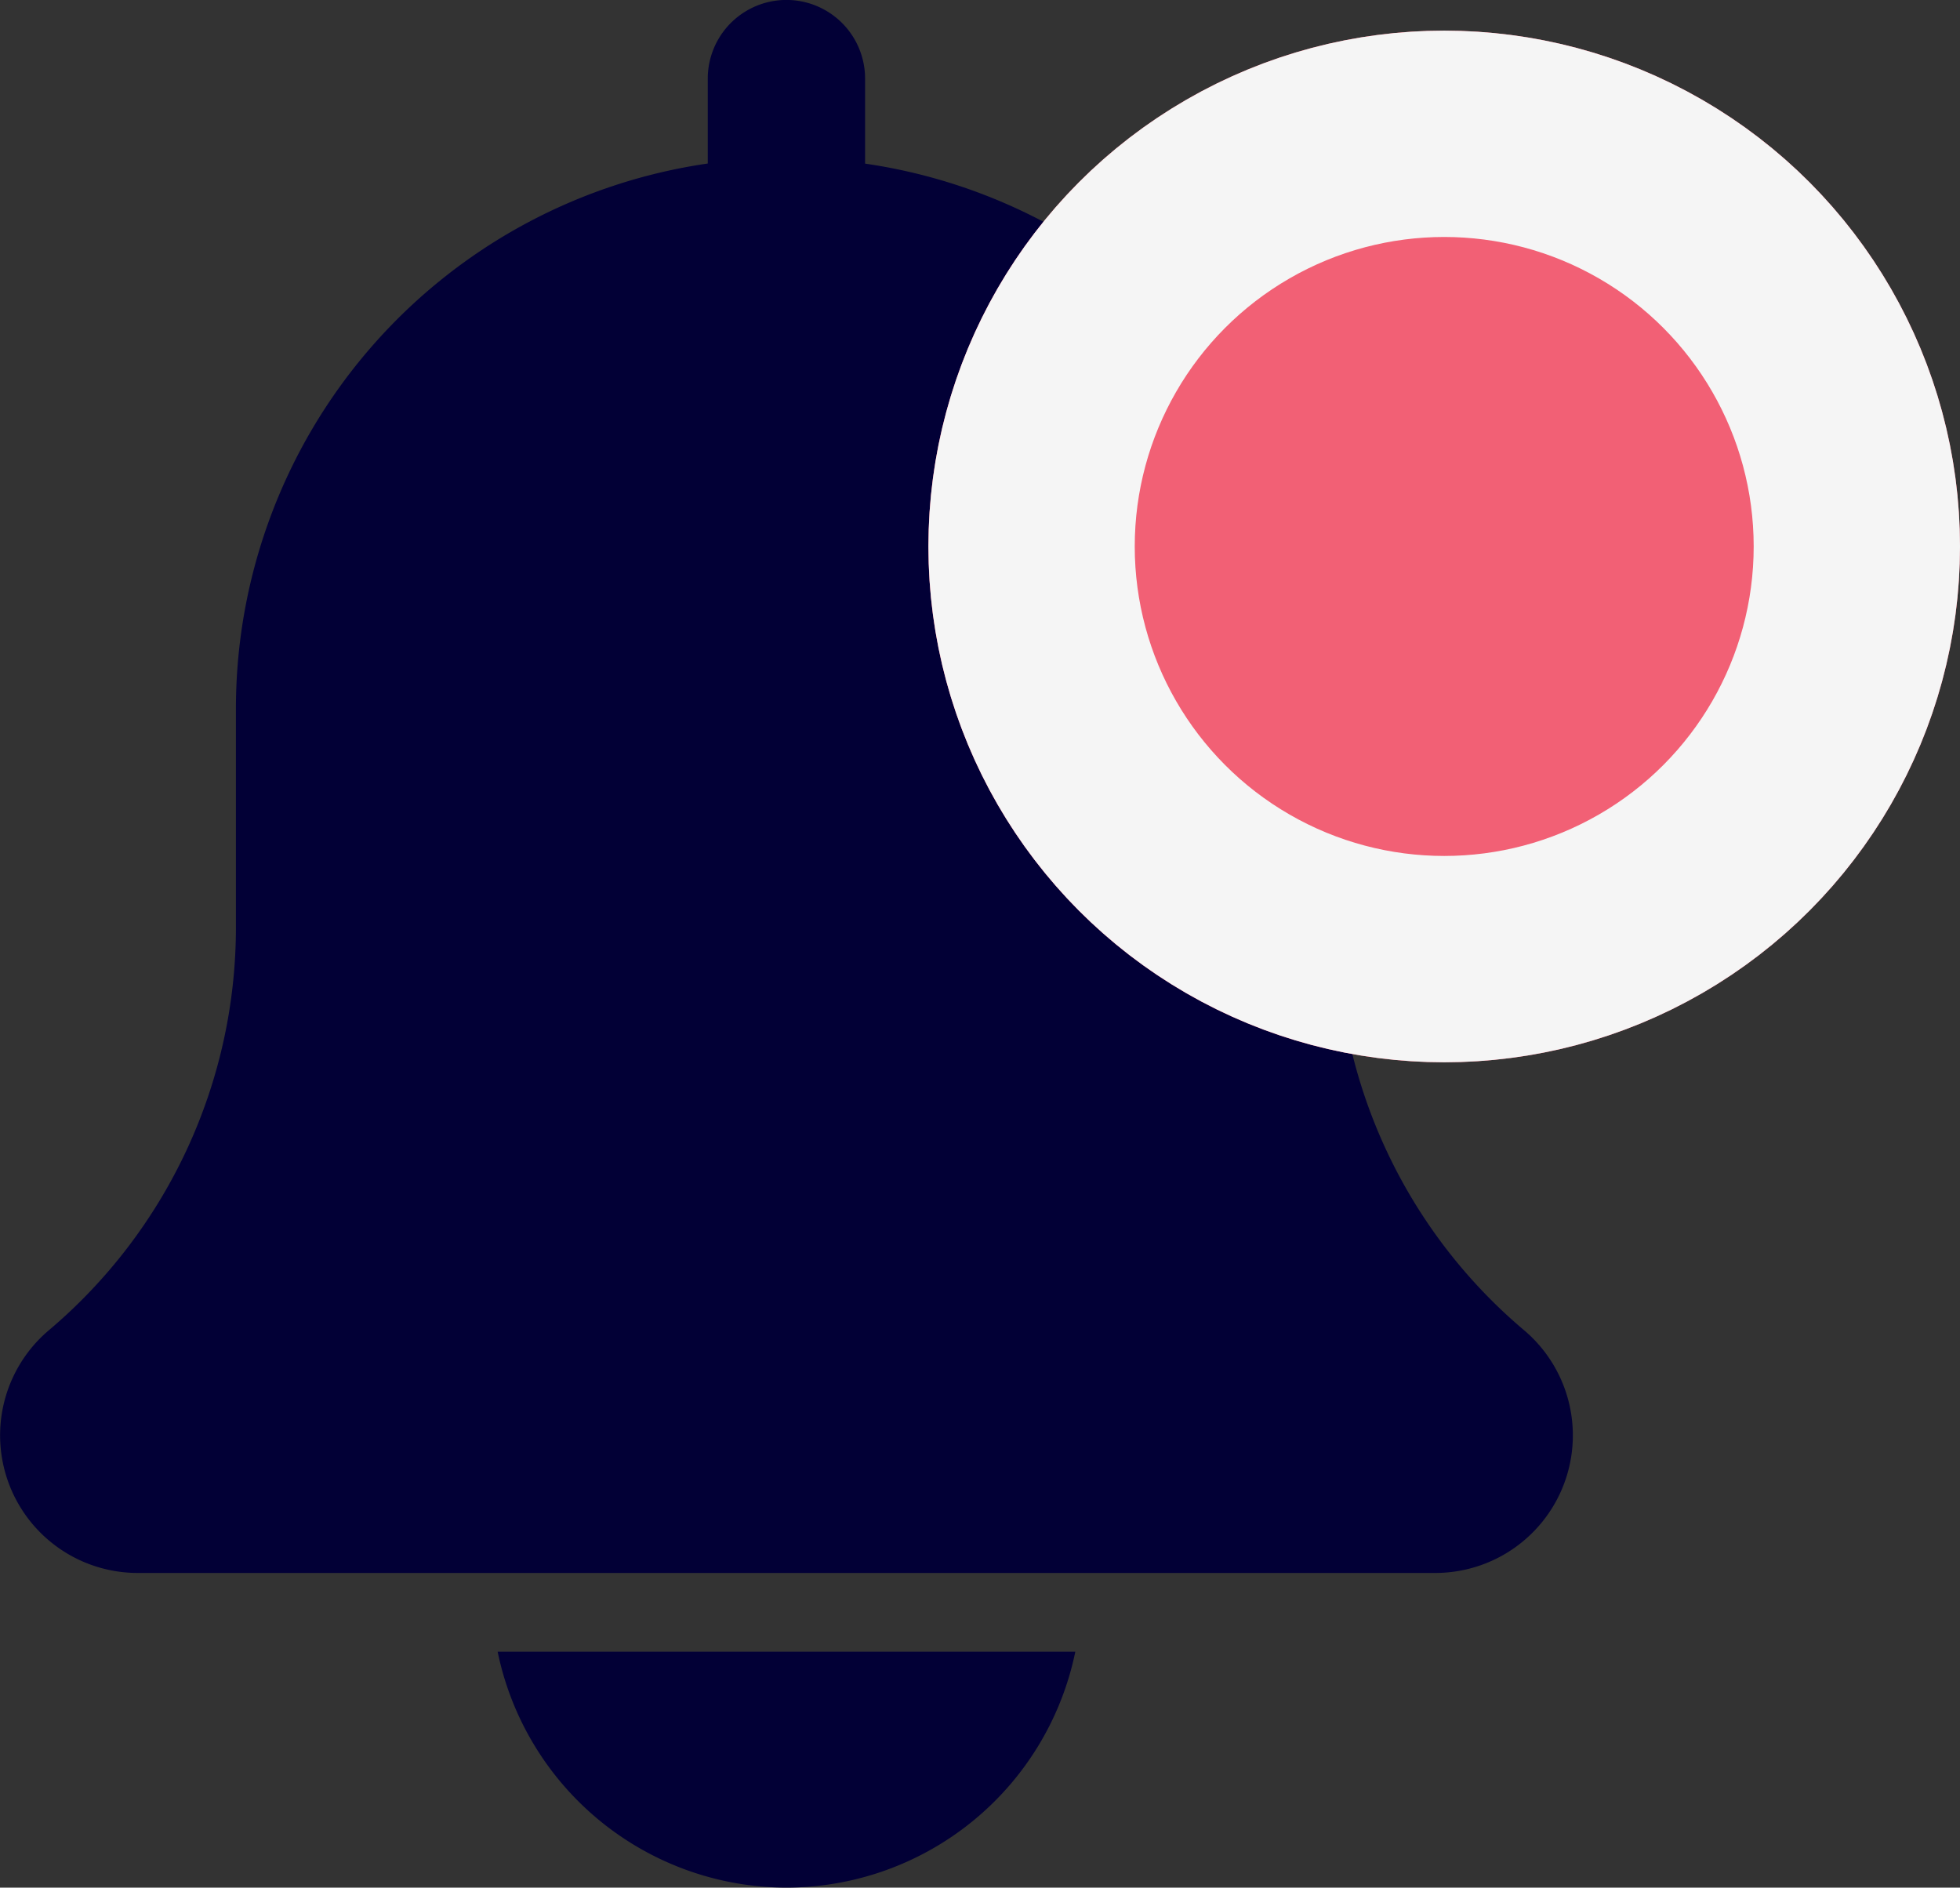 <svg xmlns="http://www.w3.org/2000/svg" width="19" height="18.297" viewBox="0 0 19 18.297">
  <rect x="0" y="0" width="19" height="18.297" fill="#333333" stroke="none"/>
  <g id="Group_546" data-name="Group 546" transform="translate(-342 -57.703)">
    <g id="bell" transform="translate(342 57.703)">
      <path id="Path_1207" data-name="Path 1207" d="M14.774,12.894A5.107,5.107,0,0,1,12.96,8.987V6.861A5.341,5.341,0,0,0,8.386,1.586V.762a.762.762,0,0,0-1.525,0v.823A5.34,5.34,0,0,0,2.287,6.861V8.987A5.112,5.112,0,0,1,.467,12.9a1.334,1.334,0,0,0,.868,2.347H13.913a1.334,1.334,0,0,0,.861-2.353Zm0,0" fill="#020036"/>
      <path id="Path_1208" data-name="Path 1208" d="M137.754,450.287a2.863,2.863,0,0,0,2.8-2.287h-5.6A2.864,2.864,0,0,0,137.754,450.287Zm0,0" transform="translate(-130.13 -431.99)" fill="#020036"/>
    </g>
    <g id="Ellipse_170" data-name="Ellipse 170" transform="translate(351 58)" fill="#f26075" stroke="#f5f5f5" stroke-width="2">
      <circle cx="5" cy="5" r="5" stroke="none"/>
      <circle cx="5" cy="5" r="4" fill="none"/>
    </g>
  </g>
</svg>
